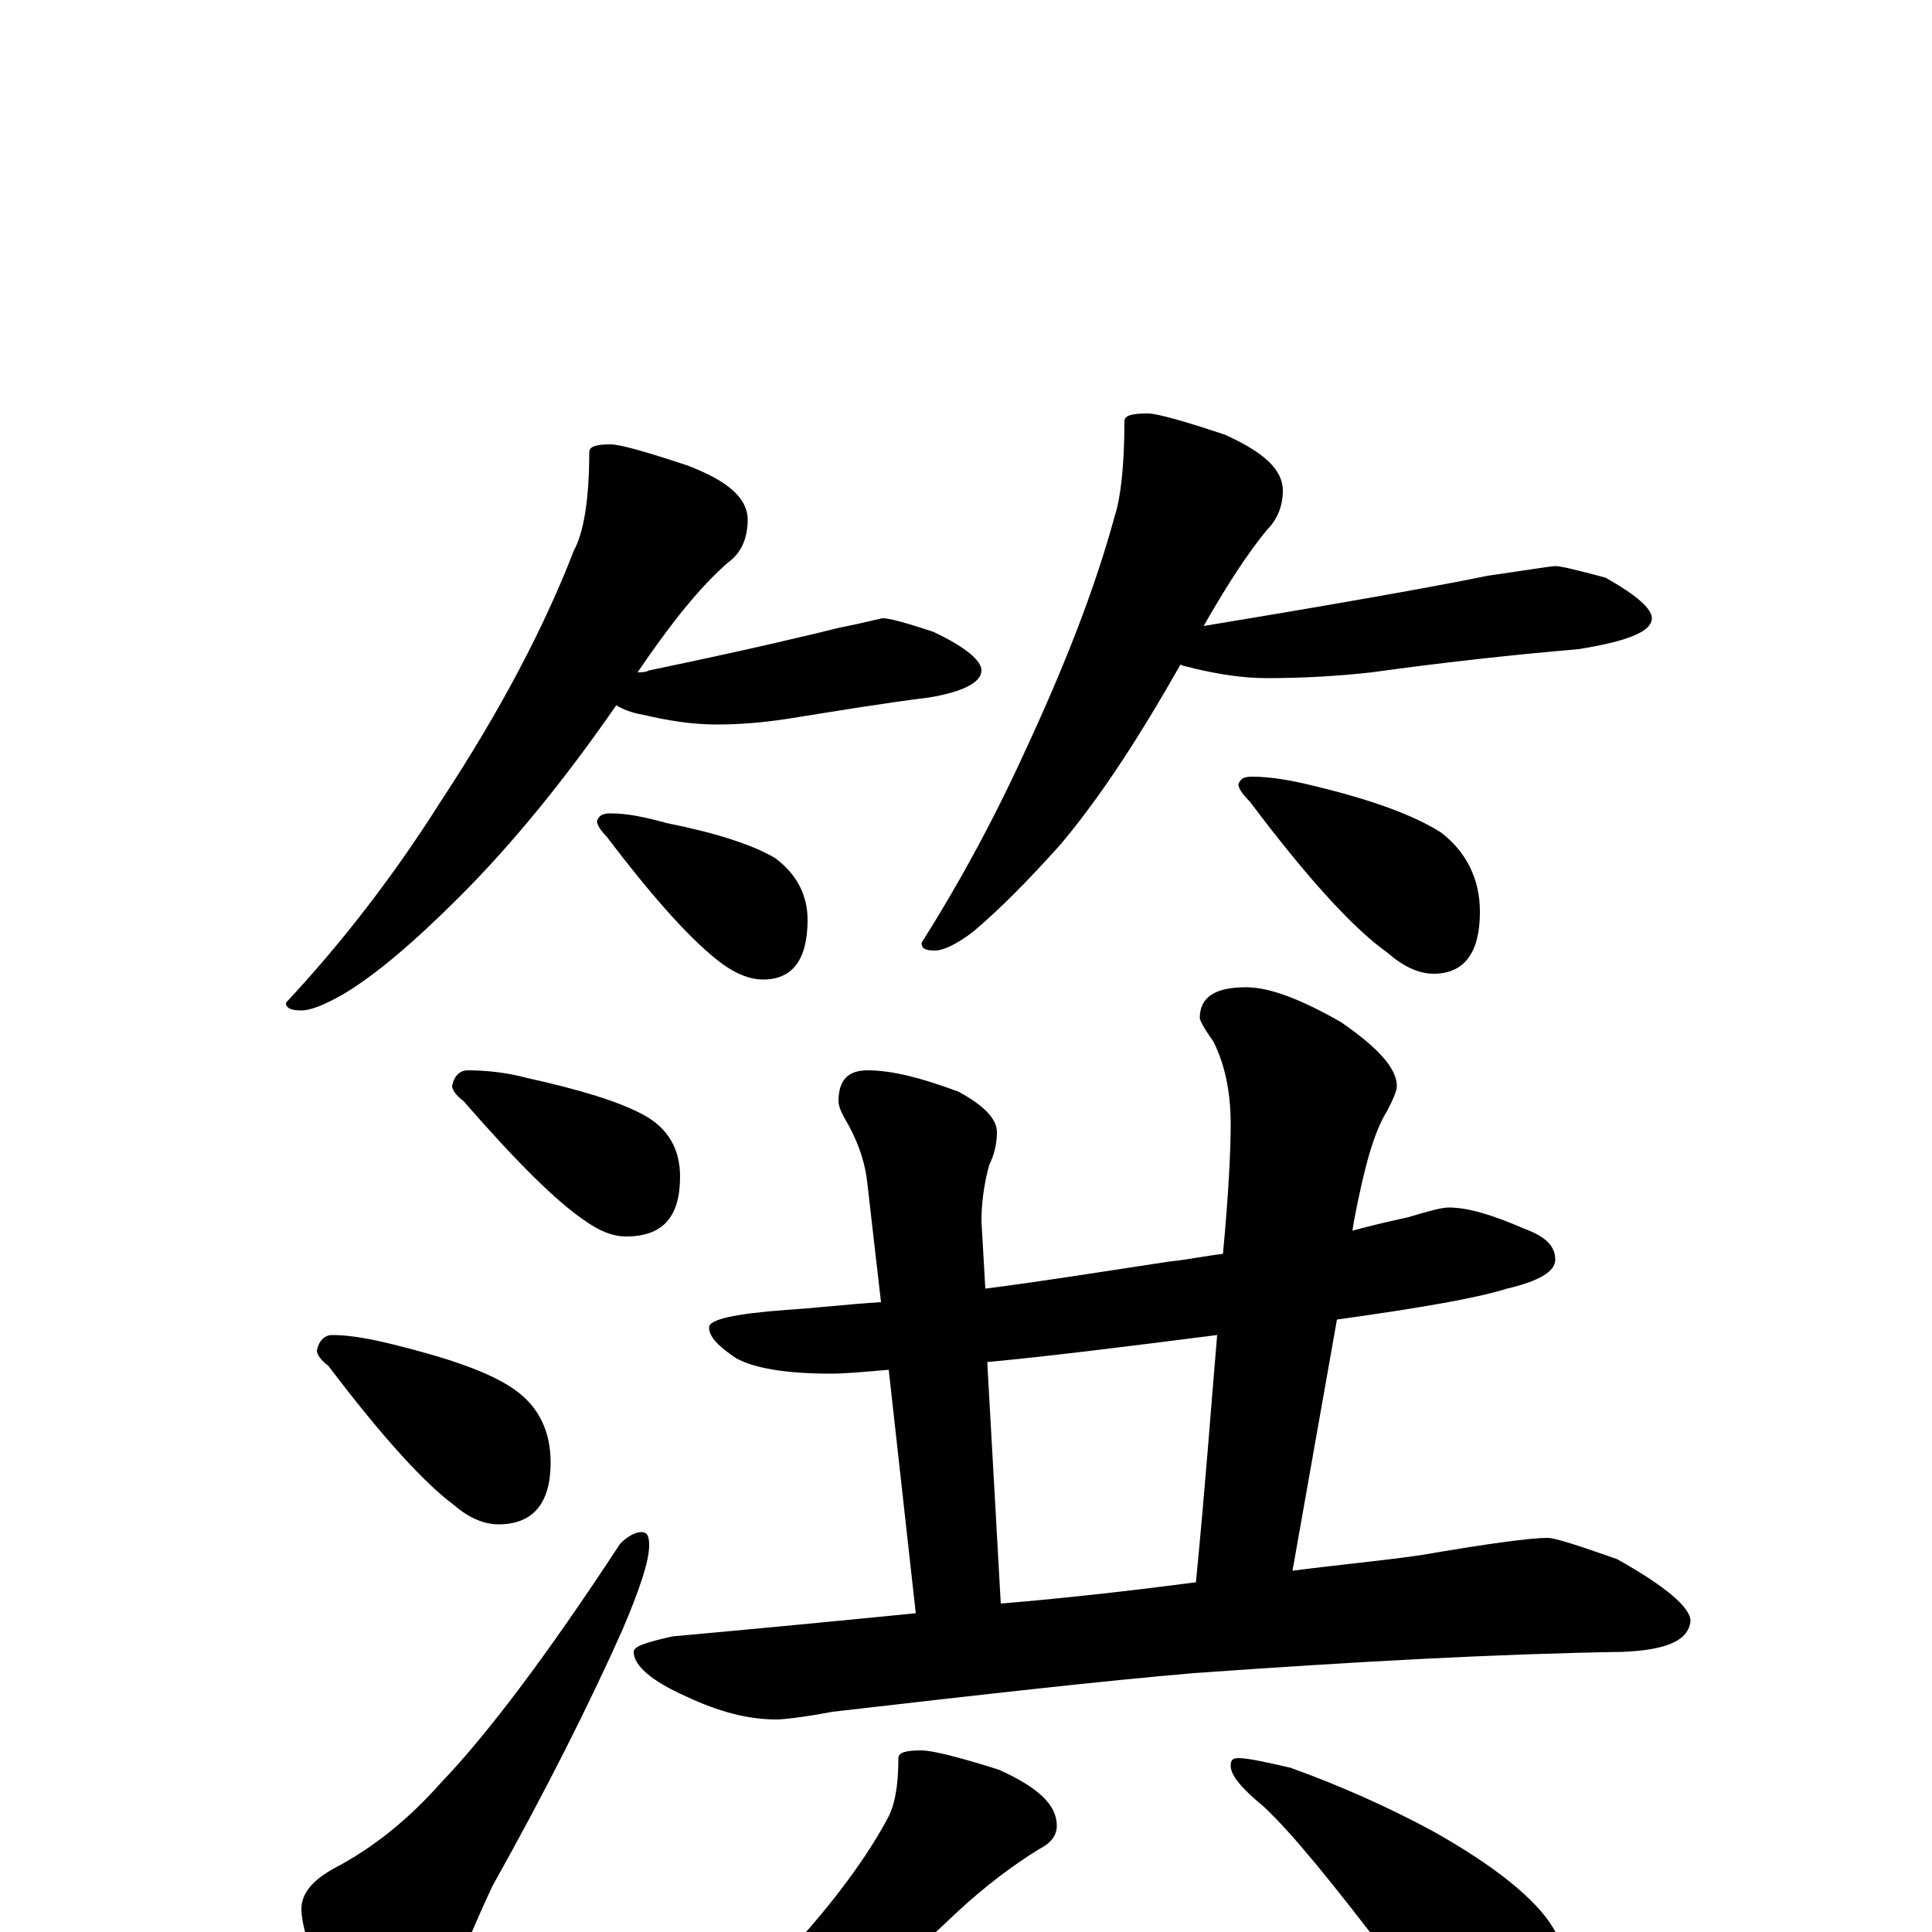 <?xml version="1.0" encoding="utf-8" ?>
<!DOCTYPE svg PUBLIC "-//W3C//DTD SVG 1.1//EN" "http://www.w3.org/Graphics/SVG/1.1/DTD/svg11.dtd">
<svg version="1.1" id="Layer_1" xmlns="http://www.w3.org/2000/svg" xmlns:xlink="http://www.w3.org/1999/xlink" x="0px" y="145px" width="1000px" height="1000px" viewBox="0 0 1000 1000" enable-background="new 0 0 1000 1000" xml:space="preserve">
<g id="Layer_1">
<path id="glyph" transform="matrix(1 0 0 -1 0 1000)" d="M316,770C321,770 335,766 356,759C377,751 387,742 387,731C387,722 384,714 377,709C362,696 347,677 330,652C332,652 334,652 336,653C389,664 422,672 434,675C449,678 456,680 457,680C460,680 468,678 483,673C500,665 508,658 508,653C508,647 499,642 481,639C457,636 433,632 408,628C395,626 383,625 371,625C358,625 346,627 333,630C327,631 322,633 319,635C292,596 265,563 238,536C214,512 194,495 177,485C168,480 161,477 156,477C151,477 148,478 148,481C177,512 204,547 228,585C259,632 282,676 297,715C302,724 305,741 305,766C305,769 309,770 316,770M316,579C325,579 334,577 345,574C370,569 389,563 401,556C412,548 418,537 418,524C418,503 410,493 395,493C388,493 381,496 374,501C359,512 339,534 314,567C311,570 309,573 309,575C310,578 312,579 316,579M594,786C599,786 613,782 634,775C654,766 664,757 664,746C664,738 661,731 656,726C646,714 635,697 623,676C702,689 751,698 770,702C791,705 803,707 805,707C808,707 816,705 831,701C847,692 855,685 855,680C855,673 842,668 817,664C782,661 746,657 710,652C692,650 674,649 656,649C643,649 631,651 618,654C615,655 613,655 611,656C590,619 570,588 549,563C532,544 517,529 504,518C495,511 488,508 484,508C479,508 477,509 477,512C496,542 514,575 530,610C551,655 567,696 577,733C580,742 582,759 582,782C582,785 586,786 594,786M648,598C658,598 669,596 681,593C710,586 732,578 746,569C759,559 766,545 766,528C766,507 758,496 742,496C734,496 726,500 718,507C701,519 677,545 647,585C643,589 641,592 641,594C642,597 644,598 648,598M242,446C251,446 262,445 273,442C300,436 320,430 333,423C346,416 352,405 352,391C352,370 343,360 324,360C317,360 310,363 303,368C288,378 267,399 240,430C236,433 234,436 234,438C235,443 238,446 242,446M172,309C181,309 192,307 204,304C232,297 253,290 266,281C279,272 285,259 285,243C285,222 276,211 258,211C251,211 243,214 235,221C220,232 198,256 170,293C166,296 164,299 164,301C165,306 168,309 172,309M332,207C335,207 336,205 336,200C336,192 331,177 322,156C305,118 283,74 255,24C246,5 236,-19 225,-48C218,-68 209,-78 199,-78C192,-78 184,-68 175,-48C162,-17 156,3 156,12C156,20 162,27 173,33C194,44 212,59 228,77C252,102 283,143 321,201C325,205 329,207 332,207M750,375C760,375 773,371 789,364C800,360 805,355 805,348C805,342 797,337 780,333C764,328 735,323 692,317l-23,-130C692,190 714,192 735,195C770,201 792,204 801,204C805,204 817,200 837,193C862,179 875,168 875,161C874,151 863,146 840,145C776,144 702,140 618,134C571,130 509,123 431,114C415,111 405,110 402,110C387,110 372,114 355,122C337,130 328,138 328,145C328,148 335,150 348,153C392,157 434,161 474,165l-14,126C448,290 438,289 430,289C406,289 390,292 381,297C372,303 367,308 367,313C367,317 380,320 407,322C423,323 439,325 456,326l-7,61C448,397 445,407 439,418C436,423 434,427 434,430C434,441 439,446 449,446C462,446 477,442 496,435C509,428 516,421 516,414C516,409 515,403 512,397C509,386 508,376 508,368l2,-35C541,337 572,342 605,347C615,348 624,350 633,351C636,383 637,405 637,418C637,435 634,449 628,461C623,468 621,472 621,473C621,484 629,489 645,489C657,489 673,483 694,471C713,458 723,447 723,438C723,435 721,431 718,425C711,414 706,395 701,369l-1,-6C711,366 720,368 729,370C739,373 746,375 750,375M518,170C554,173 588,177 619,181C624,232 627,274 630,309C583,303 543,298 511,295M477,94C482,94 495,91 517,84C537,75 547,66 547,55C547,50 544,46 538,43C525,35 510,24 494,9C467,-17 439,-39 409,-57C388,-70 371,-79 357,-84C348,-87 341,-89 336,-89C331,-89 328,-88 328,-86C353,-67 376,-45 397,-22C425,7 446,34 459,58C463,65 465,75 465,90C465,93 469,94 477,94M641,90C646,90 655,88 668,85C693,76 718,65 742,52C774,34 795,17 804,2C812,-12 816,-27 816,-43C816,-52 814,-61 810,-70C806,-78 800,-82 793,-82C789,-82 782,-79 773,-72C760,-63 742,-43 719,-13C690,25 669,51 654,65C643,74 637,81 637,86C637,89 638,90 641,90z"/>
</g>
</svg>
